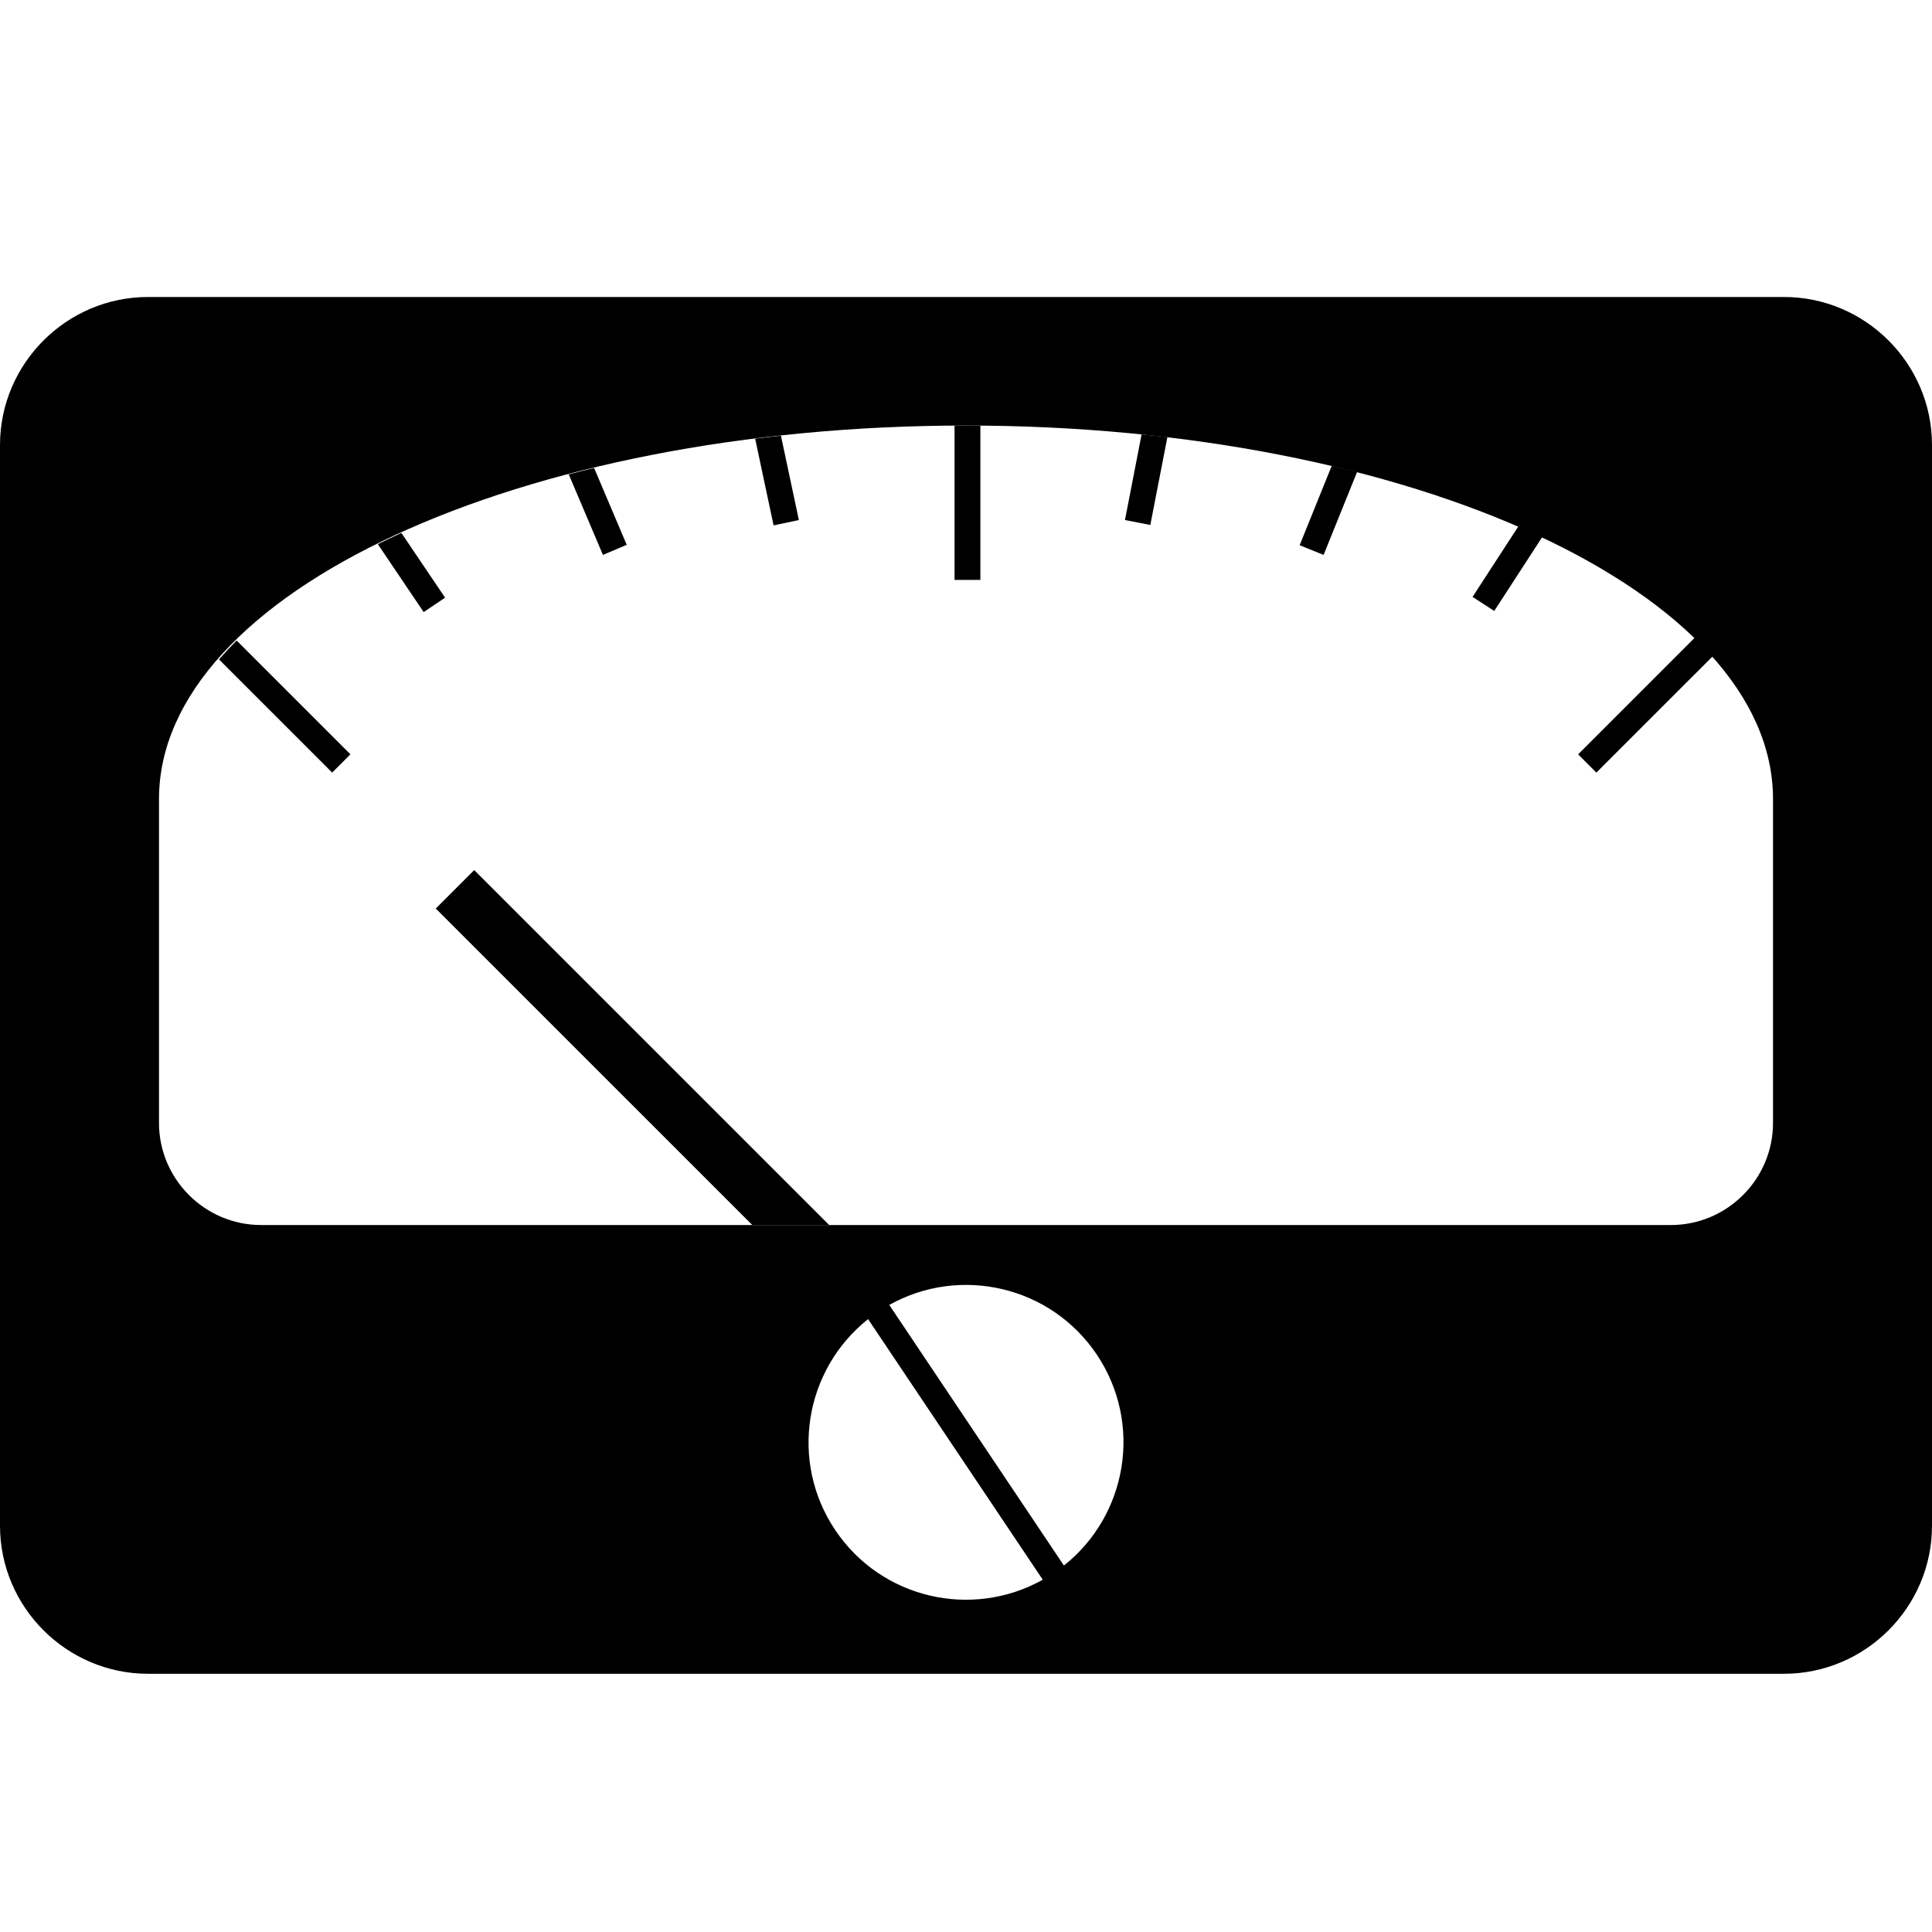 <svg xmlns="http://www.w3.org/2000/svg" xmlns:xlink="http://www.w3.org/1999/xlink" version="1.1" id="&#1057;&#1083;&#1086;&#1081;_1" x="0px" y="0px" width="100px" height="100px" viewBox="0 0 100 100" enable-background="new 0 0 100 100" xml:space="preserve">
<path d="M11.334,34.131l5.859,5.858l0.945-0.945l-5.889-5.889C11.925,33.476,11.622,33.801,11.334,34.131z"/>
<path d="M31.208,28.722l1.231-0.522l-1.688-3.979c-0.442,0.107-0.88,0.218-1.313,0.332L31.208,28.722z"/>
<path d="M40.041,27.194l1.308-0.277l-0.928-4.366c-0.447,0.049-0.893,0.1-1.334,0.156L40.041,27.194z"/>
<path d="M21.929,31.682l1.108-0.747l-2.261-3.351c-0.416,0.189-0.82,0.384-1.22,0.581L21.929,31.682z"/>
<path d="M68.931,24.109l-1.662,4.112l1.24,0.501l1.734-4.294C69.812,24.317,69.372,24.213,68.931,24.109z"/>
<path d="M59.089,22.482l-0.861,4.435l1.312,0.255l0.884-4.548C59.982,22.573,59.535,22.528,59.089,22.482z"/>
<path d="M78.594,27.239l-2.375,3.656l1.122,0.728l2.487-3.83C79.426,27.604,79.013,27.42,78.594,27.239z"/>
<path d="M87.738,32.989l-6.054,6.055l0.944,0.945l6.037-6.035C88.373,33.628,88.067,33.306,87.738,32.989z"/>
<path d="M50.076,22.026c-0.225,0-0.445,0.006-0.669,0.008v7.982h1.337v-7.982C50.521,22.033,50.3,22.026,50.076,22.026z"/>
<polygon points="24.545,45.035 22.555,47.025 38.938,63.407 42.918,63.407 "/>
<path d="M92.339,15.372H7.662C3.448,15.372,0,18.82,0,23.034v55.939c0,4.214,3.448,7.661,7.662,7.661h84.677  c4.214,0,7.661-3.447,7.661-7.661V23.034C100,18.82,96.553,15.372,92.339,15.372z M43.229,79.193  c-2.383-3.555-1.592-8.301,1.703-10.915l9.041,13.488C50.302,83.821,45.61,82.748,43.229,79.193z M55.068,81.032l-9.04-13.489  c3.671-2.054,8.361-0.981,10.744,2.573C59.154,73.671,58.364,78.418,55.068,81.032z M91.771,58.126c0,2.905-2.377,5.281-5.282,5.281  H13.512c-2.905,0-5.282-2.376-5.282-5.281V41.359c0-10.678,18.701-19.333,41.771-19.333c23.068,0,41.77,8.655,41.77,19.333V58.126z"/>
</svg>